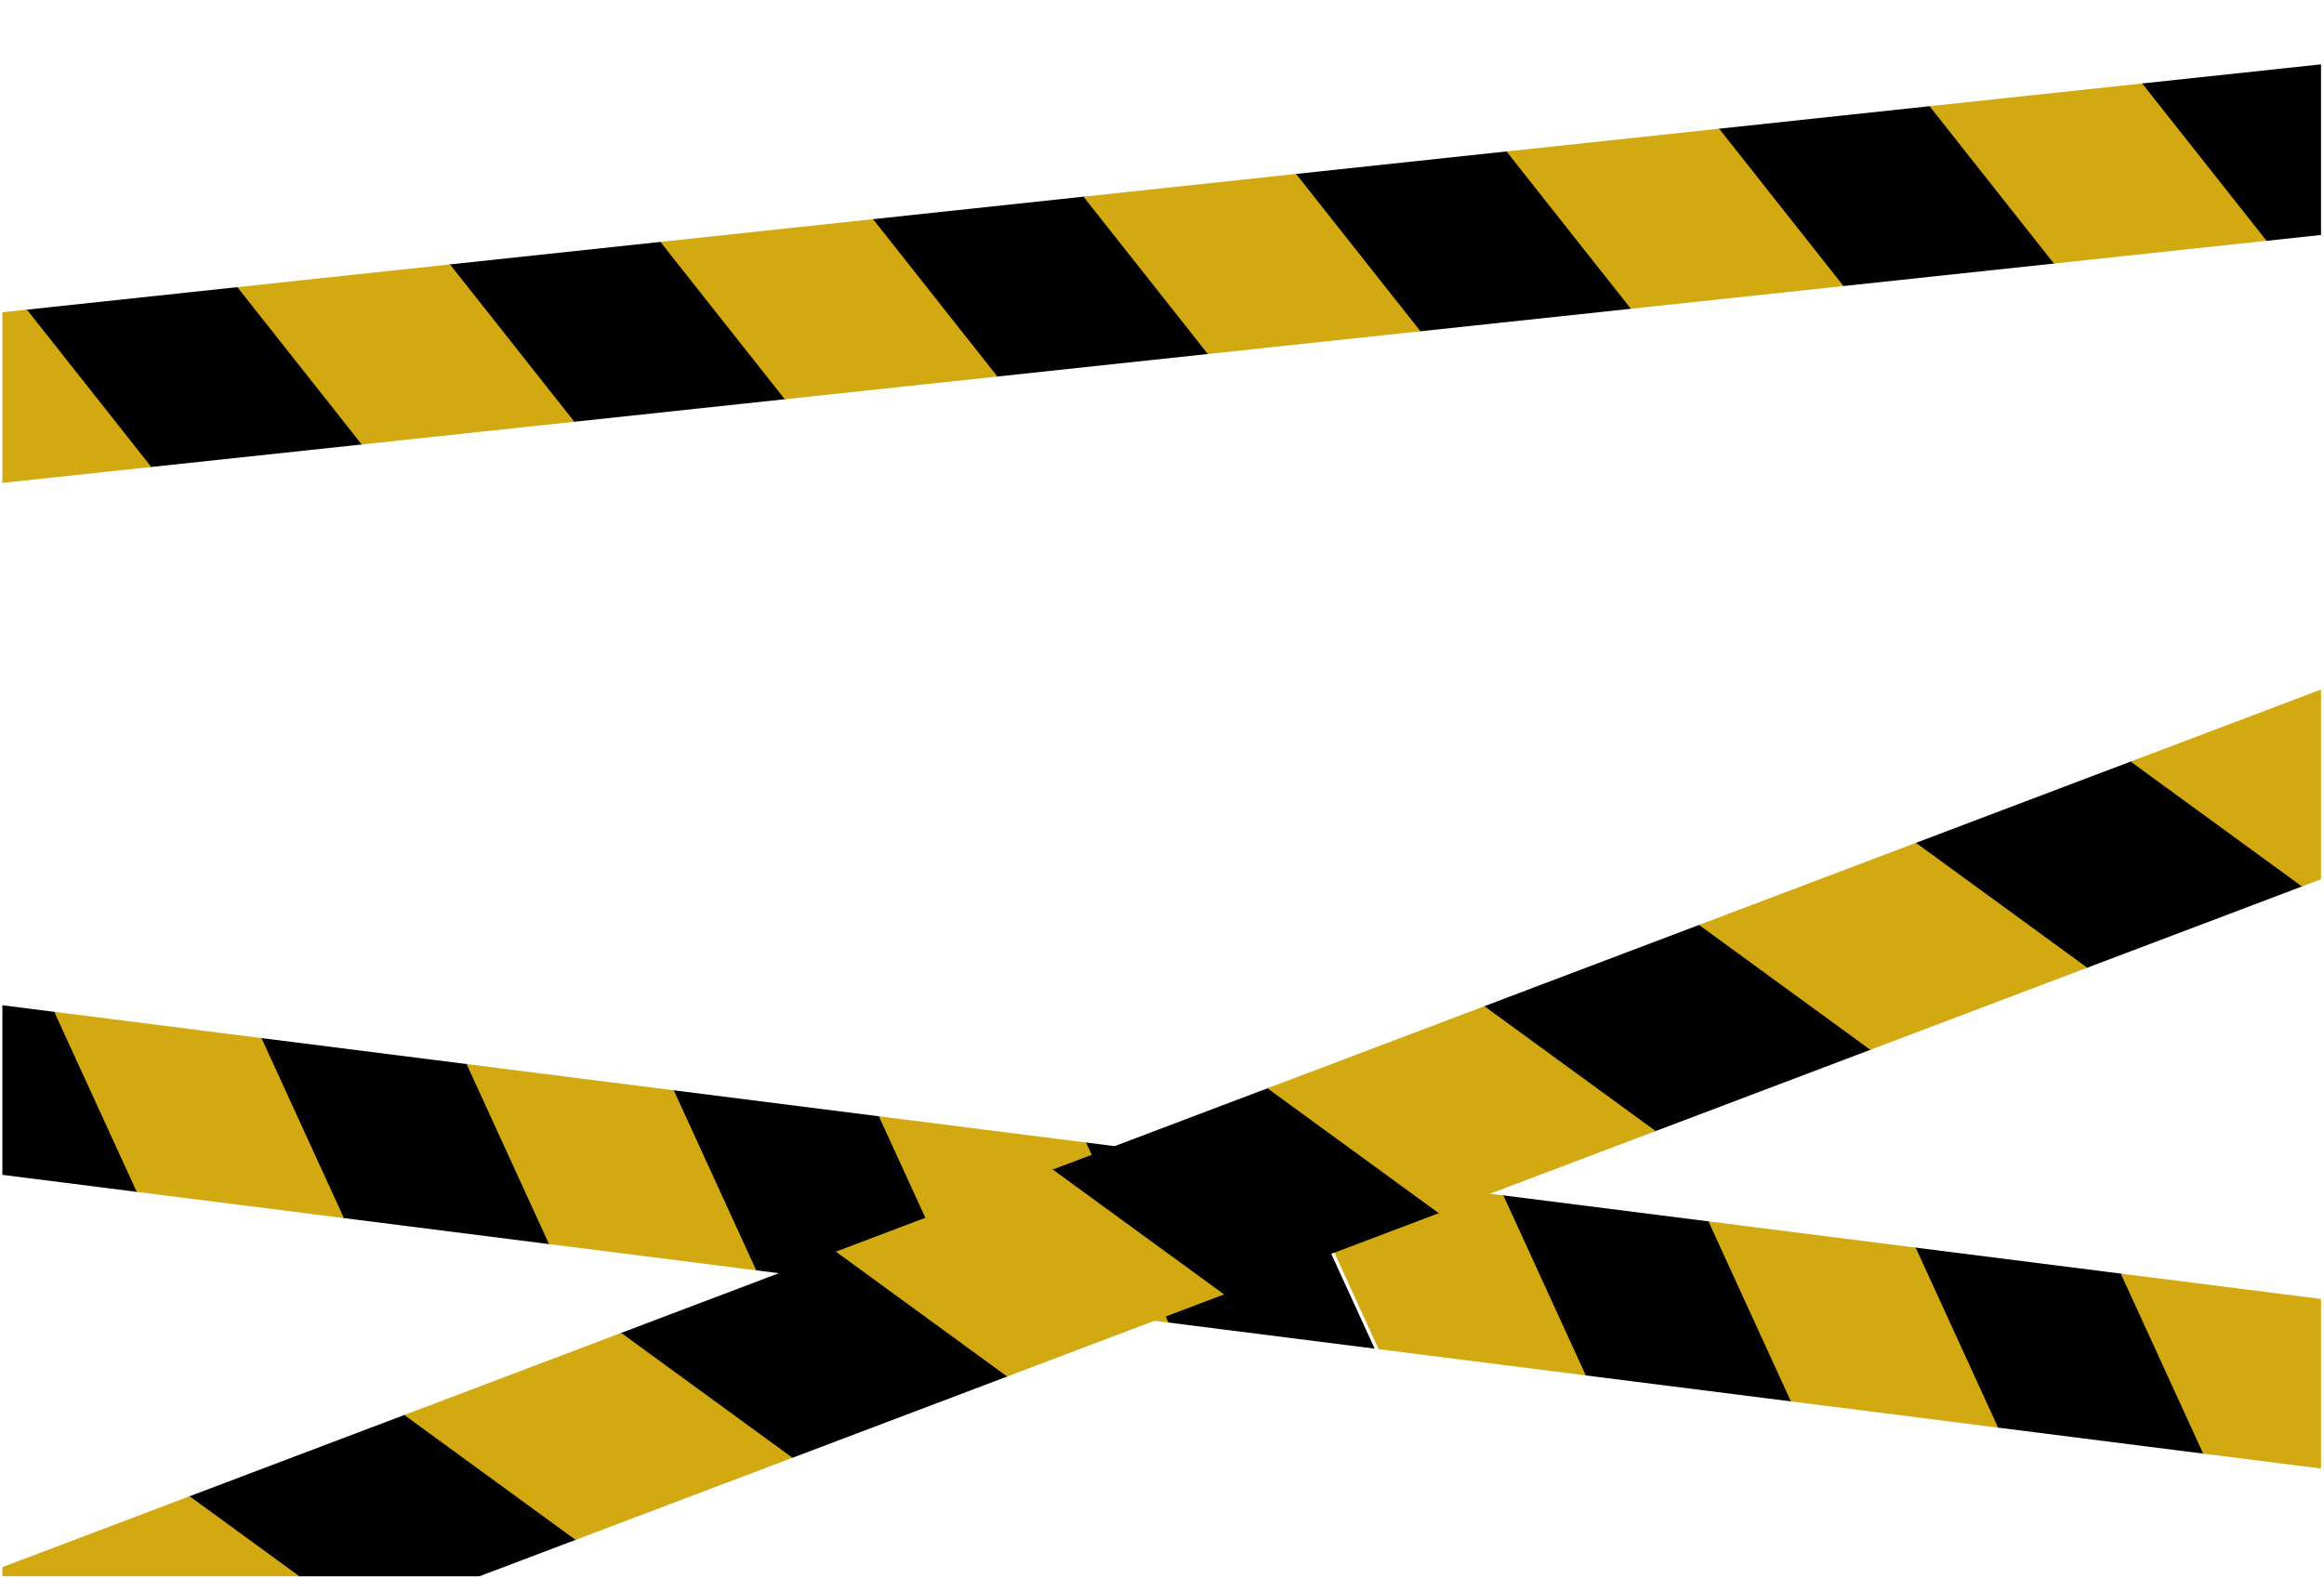 <svg width="748" height="508" viewBox="0 0 748 508" fill="none" xmlns="http://www.w3.org/2000/svg">
    <g clip-path="url(#clip0_24_34)">
        <g filter="url(#filter0_d_24_34)">
            <path d="M11.811 319.805L-54.885 311.354L-28.346 369.317L38.351 377.768L11.811 319.805Z"
                fill="black" />
            <path d="M144.513 336.619L77.817 328.168L104.356 386.131L171.052 394.582L144.513 336.619Z" fill="black" />
            <path d="M78.162 328.212L11.466 319.761L38.005 377.724L104.702 386.175L78.162 328.212Z"
                fill="#D3A911" />
            <path d="M277.214 353.433L210.518 344.982L237.057 402.945L303.753 411.396L277.214 353.433Z" fill="black" />
            <path d="M210.863 345.026L144.167 336.575L170.706 394.538L237.403 402.989L210.863 345.026Z"
                fill="#D3A911" />
            <path d="M409.915 370.247L343.219 361.796L369.758 419.759L436.455 428.21L409.915 370.247Z" fill="black" />
            <path d="M343.565 361.84L276.869 353.389L303.408 411.352L370.104 419.803L343.565 361.84Z" fill="#D3A911" />
            <path d="M544.221 387.264L477.525 378.814L504.064 436.776L570.76 445.227L544.221 387.264Z" fill="black" />
            <path d="M477.87 378.858L411.174 370.407L437.713 428.369L504.41 436.82L477.87 378.858Z" fill="#D3A911" />
            <path d="M676.922 404.079L610.226 395.628L636.766 453.59L703.462 462.041L676.922 404.079Z" fill="black" />
            <path d="M610.572 395.672L543.875 387.221L570.415 445.183L637.111 453.634L610.572 395.672Z"
                fill="#D3A911" />
            <path d="M809.624 420.893L742.927 412.442L769.467 470.404L836.163 478.855L809.624 420.893Z" fill="black" />
            <path d="M743.273 412.486L676.577 404.035L703.116 461.997L769.812 470.448L743.273 412.486Z"
                fill="#D3A911" />
        </g>
        <g filter="url(#filter1_d_24_34)">
            <path d="M-14.428 502.019L-84.245 528.452L-29.11 568.66L40.707 542.226L-14.428 502.019Z" fill="black" />
            <path d="M124.483 449.426L54.666 475.859L109.801 516.067L179.618 489.633L124.483 449.426Z" fill="black" />
            <path d="M55.027 475.722L-14.79 502.156L40.346 542.363L110.163 515.93L55.027 475.722Z"
                fill="#D3A911" />
            <path d="M263.393 396.833L193.576 423.266L248.711 463.474L318.528 437.041L263.393 396.833Z" fill="black" />
            <path d="M193.938 423.129L124.121 449.563L179.256 489.77L249.073 463.337L193.938 423.129Z" fill="#D3A911" />
            <path d="M402.303 344.24L332.486 370.674L387.622 410.881L457.439 384.448L402.303 344.24Z" fill="black" />
            <path d="M332.848 370.537L263.031 396.97L318.167 437.177L387.984 410.744L332.848 370.537Z" fill="#D3A911" />
            <path d="M541.214 291.647L471.397 318.081L526.532 358.288L596.349 331.855L541.214 291.647Z" fill="black" />
            <path d="M471.759 317.944L401.942 344.377L457.077 384.585L526.894 358.151L471.759 317.944Z"
                fill="#D3A911" />
            <path d="M680.124 239.054L610.307 265.488L665.443 305.695L735.26 279.262L680.124 239.054Z" fill="black" />
            <path d="M610.669 265.351L540.852 291.784L595.987 331.992L665.804 305.558L610.669 265.351Z"
                fill="#D3A911" />
            <path d="M749.58 212.758L679.763 239.191L734.898 279.399L804.715 252.965L749.58 212.758Z" fill="#D3A911" />
        </g>
        <g filter="url(#filter2_d_24_34)">
            <path d="M70.748 86.407L2.312 93.727L42.339 144.382L110.775 137.063L70.748 86.407Z" fill="black" />
            <path d="M2.666 93.689L-65.77 101.009L-25.742 151.664L42.694 144.345L2.666 93.689Z" fill="#D3A911" />
            <path d="M206.911 71.844L138.475 79.163L178.502 129.819L246.939 122.499L206.911 71.844Z" fill="black" />
            <path d="M138.829 79.125L70.393 86.445L110.421 137.101L178.857 129.781L138.829 79.125Z"
                fill="#D3A911" />
            <path d="M343.074 57.28L274.638 64.6L314.666 115.255L383.102 107.936L343.074 57.28Z" fill="black" />
            <path d="M274.993 64.562L206.556 71.882L246.584 122.537L315.02 115.218L274.993 64.562Z" fill="#D3A911" />
            <path d="M479.238 42.717L410.801 50.036L450.829 100.692L519.265 93.372L479.238 42.717Z" fill="black" />
            <path d="M411.156 49.998L342.72 57.318L382.747 107.974L451.184 100.654L411.156 49.998Z" fill="#D3A911" />
            <path d="M615.401 28.153L546.964 35.473L586.992 86.128L655.428 78.809L615.401 28.153Z" fill="black" />
            <path d="M547.319 35.435L478.883 42.755L518.91 93.41L587.347 86.091L547.319 35.435Z" fill="#D3A911" />
            <path d="M751.564 13.589L683.128 20.909L723.155 71.565L791.592 64.245L751.564 13.589Z" fill="black" />
            <path d="M683.483 20.871L615.046 28.191L655.074 78.847L723.51 71.527L683.483 20.871Z" fill="#D3A911" />
        </g>
    </g>
    <defs>
        <filter id="filter0_d_24_34" x="-1184.45" y="168.232" width="2165.31" height="339.437"
            filterUnits="userSpaceOnUse" color-interpolation-filters="sRGB">
            <feFlood flood-opacity="0" result="BackgroundImageFix" />
            <feColorMatrix in="SourceAlpha" type="matrix" values="0 0 0 0 0 0 0 0 0 0 0 0 0 0 0 0 0 0 127 0"
                result="hardAlpha" />
            <feOffset dx="6" dy="6" />
            <feGaussianBlur stdDeviation="3" />
            <feComposite in2="hardAlpha" operator="out" />
            <feColorMatrix type="matrix" values="0 0 0 0 0 0 0 0 0 0 0 0 0 0 0 0 0 0 0.25 0" />
            <feBlend mode="normal" in2="BackgroundImageFix" result="effect1_dropShadow_24_34" />
            <feBlend mode="normal" in="SourceGraphic" in2="effect1_dropShadow_24_34" result="shape" />
        </filter>
        <filter id="filter1_d_24_34" x="-849.932" y="-24.546" width="2293.42" height="895.102"
            filterUnits="userSpaceOnUse" color-interpolation-filters="sRGB">
            <feFlood flood-opacity="0" result="BackgroundImageFix" />
            <feColorMatrix in="SourceAlpha" type="matrix" values="0 0 0 0 0 0 0 0 0 0 0 0 0 0 0 0 0 0 127 0"
                result="hardAlpha" />
            <feOffset dx="6" dy="6" />
            <feGaussianBlur stdDeviation="3" />
            <feComposite in2="hardAlpha" operator="out" />
            <feColorMatrix type="matrix" values="0 0 0 0 0 0 0 0 0 0 0 0 0 0 0 0 0 0 0.25 0" />
            <feBlend mode="normal" in2="BackgroundImageFix" result="effect1_dropShadow_24_34" />
            <feBlend mode="normal" in="SourceGraphic" in2="effect1_dropShadow_24_34" result="shape" />
        </filter>
        <filter id="filter2_d_24_34" x="-884.396" y="-44.841" width="2234.29" height="296.062"
            filterUnits="userSpaceOnUse" color-interpolation-filters="sRGB">
            <feFlood flood-opacity="0" result="BackgroundImageFix" />
            <feColorMatrix in="SourceAlpha" type="matrix" values="0 0 0 0 0 0 0 0 0 0 0 0 0 0 0 0 0 0 127 0"
                result="hardAlpha" />
            <feOffset dx="6" dy="6" />
            <feGaussianBlur stdDeviation="3" />
            <feComposite in2="hardAlpha" operator="out" />
            <feColorMatrix type="matrix" values="0 0 0 0 0 0 0 0 0 0 0 0 0 0 0 0 0 0 0.25 0" />
            <feBlend mode="normal" in2="BackgroundImageFix" result="effect1_dropShadow_24_34" />
            <feBlend mode="normal" in="SourceGraphic" in2="effect1_dropShadow_24_34" result="shape" />
        </filter>
        <clipPath id="clip0_24_34">
            <rect width="746.372" height="506.97" fill="white" transform="translate(0.697 0.6)" />
        </clipPath>
    </defs>
</svg>